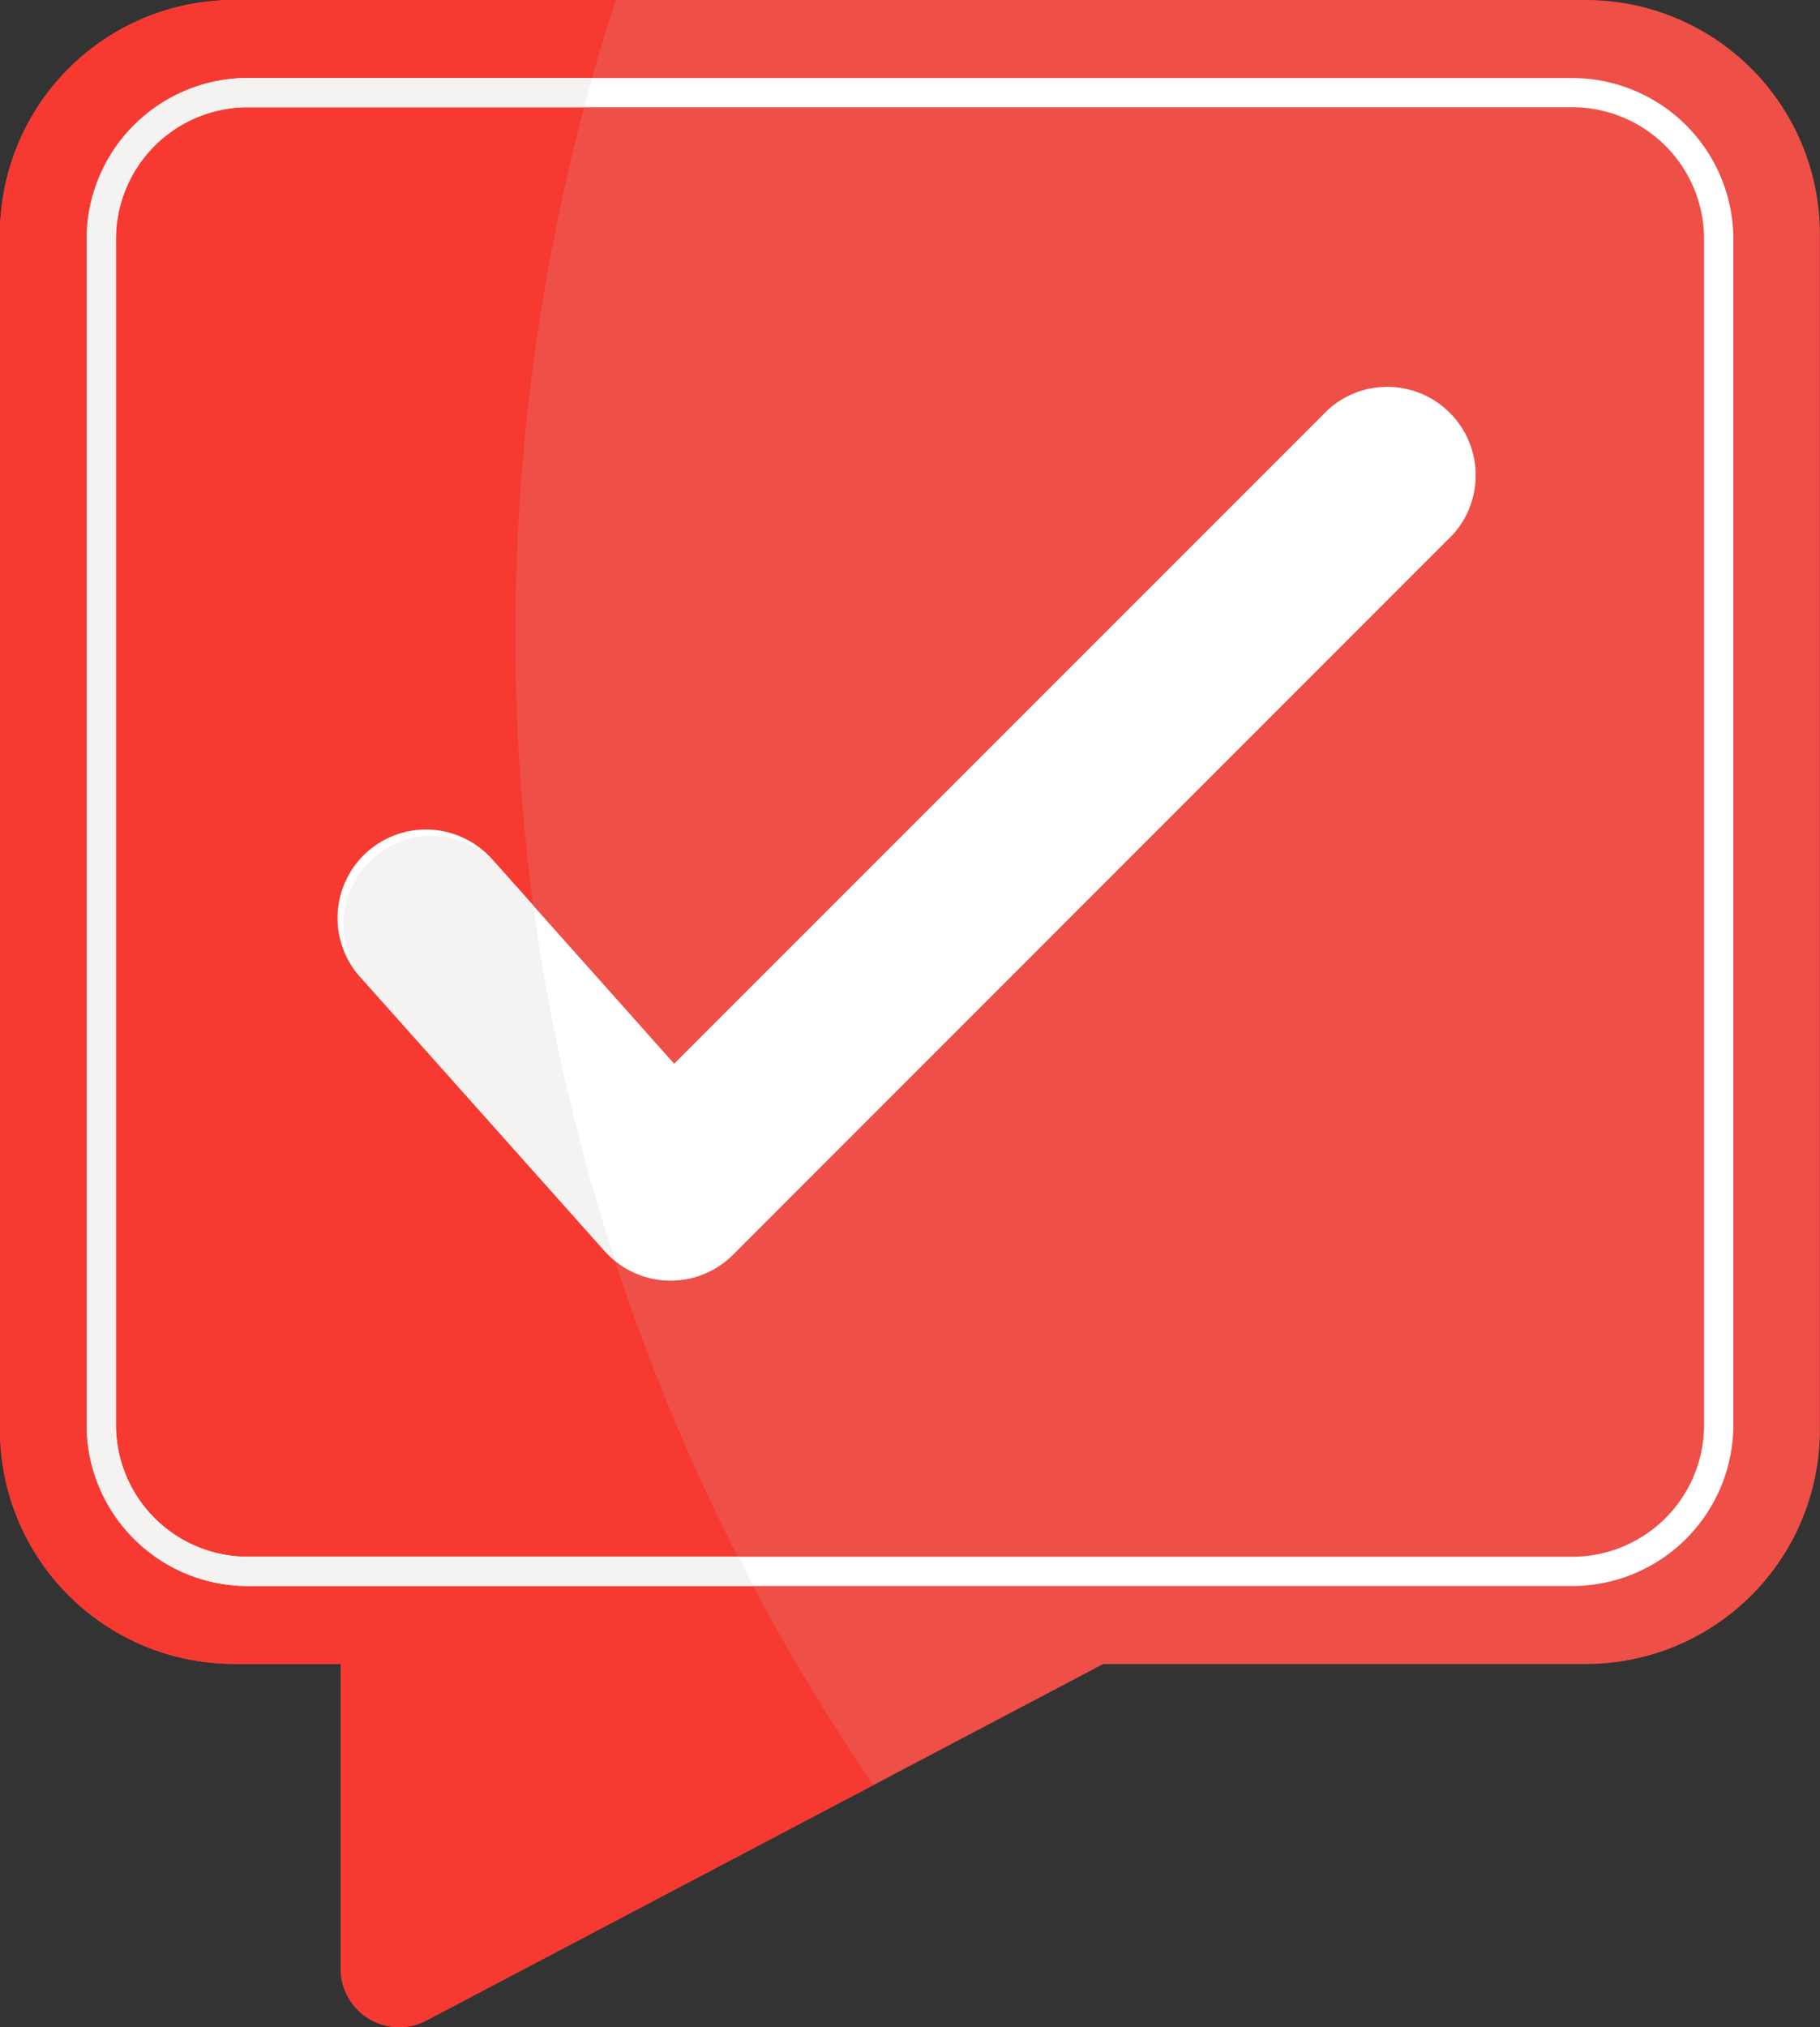 <svg xmlns="http://www.w3.org/2000/svg" xmlns:xlink="http://www.w3.org/1999/xlink" width="69.986" height="77.919" viewBox="0 0 69.986 77.919">
  <rect x="0" y="0" width="69.986" height="77.919" fill="#333333" stroke="none"/>
  <defs>
    <clipPath id="clip-path">
      <rect id="Rectángulo_404380" data-name="Rectángulo 404380" width="69.986" height="77.919" transform="translate(0 0)" fill="none"/>
    </clipPath>
  </defs>
  <g id="Grupo_1103755" data-name="Grupo 1103755" transform="translate(0 0)">
    <g id="Grupo_1103754" data-name="Grupo 1103754" clip-path="url(#clip-path)">
      <path id="Trazado_914488" data-name="Trazado 914488" d="M60.982,0H9A9,9,0,0,0,0,9V54.952a9,9,0,0,0,9,9h4.1V75.665a2.251,2.251,0,0,0,3.3,1.992l26.023-13.7H60.982a9,9,0,0,0,9-9V9a9,9,0,0,0-9-9" fill="#ee4f47"/>
      <path id="Trazado_914489" data-name="Trazado 914489" d="M9,0A9,9,0,0,0,0,9V54.952a9,9,0,0,0,9,9h4.1V75.665a2.251,2.251,0,0,0,3.3,1.992l17.19-9.051a79.023,79.023,0,0,1-12.9-32.493A79.094,79.094,0,0,1,23.678,0Z" fill="#f63a31"/>
      <path id="Trazado_914490" data-name="Trazado 914490" d="M60.465,60.959H9.523a6.2,6.2,0,0,1-6.191-6.19V9.187A6.2,6.2,0,0,1,9.523,3H60.465a6.2,6.2,0,0,1,6.189,6.19V54.769a6.2,6.2,0,0,1-6.189,6.19M9.523,4.122A5.071,5.071,0,0,0,4.457,9.187V54.769a5.071,5.071,0,0,0,5.066,5.065H60.465a5.069,5.069,0,0,0,5.063-5.065V9.187a5.069,5.069,0,0,0-5.063-5.065Z" fill="#fff"/>
      <path id="Trazado_914491" data-name="Trazado 914491" d="M28.412,59.834H9.522a5.07,5.07,0,0,1-5.064-5.065V9.187A5.07,5.07,0,0,1,9.522,4.122H22.471c.1-.376.206-.75.311-1.125H9.522a6.2,6.2,0,0,0-6.19,6.19V54.769a6.2,6.2,0,0,0,6.19,6.19h19.45c-.2-.37-.369-.752-.56-1.125" fill="#f4f3f2"/>
      <path id="Trazado_914492" data-name="Trazado 914492" d="M25.792,49.222h-.1a3.4,3.4,0,0,1-2.438-1.134l-9.3-10.423a3.4,3.4,0,1,1,5.069-4.521l6.9,7.739L51.087,15.728a3.4,3.4,0,0,1,4.8,4.8l-27.7,27.7a3.4,3.4,0,0,1-2.4.995" fill="#fff"/>
      <path id="Trazado_914493" data-name="Trazado 914493" d="M23.258,48.087a3.292,3.292,0,0,0,.4.361A76.892,76.892,0,0,1,20.69,36.114c-.066-.437-.121-.875-.18-1.312l-1.479-1.658a3.4,3.4,0,0,0-5.069,4.521Z" fill="#f4f3f2"/>
    </g>
  </g>
</svg>
